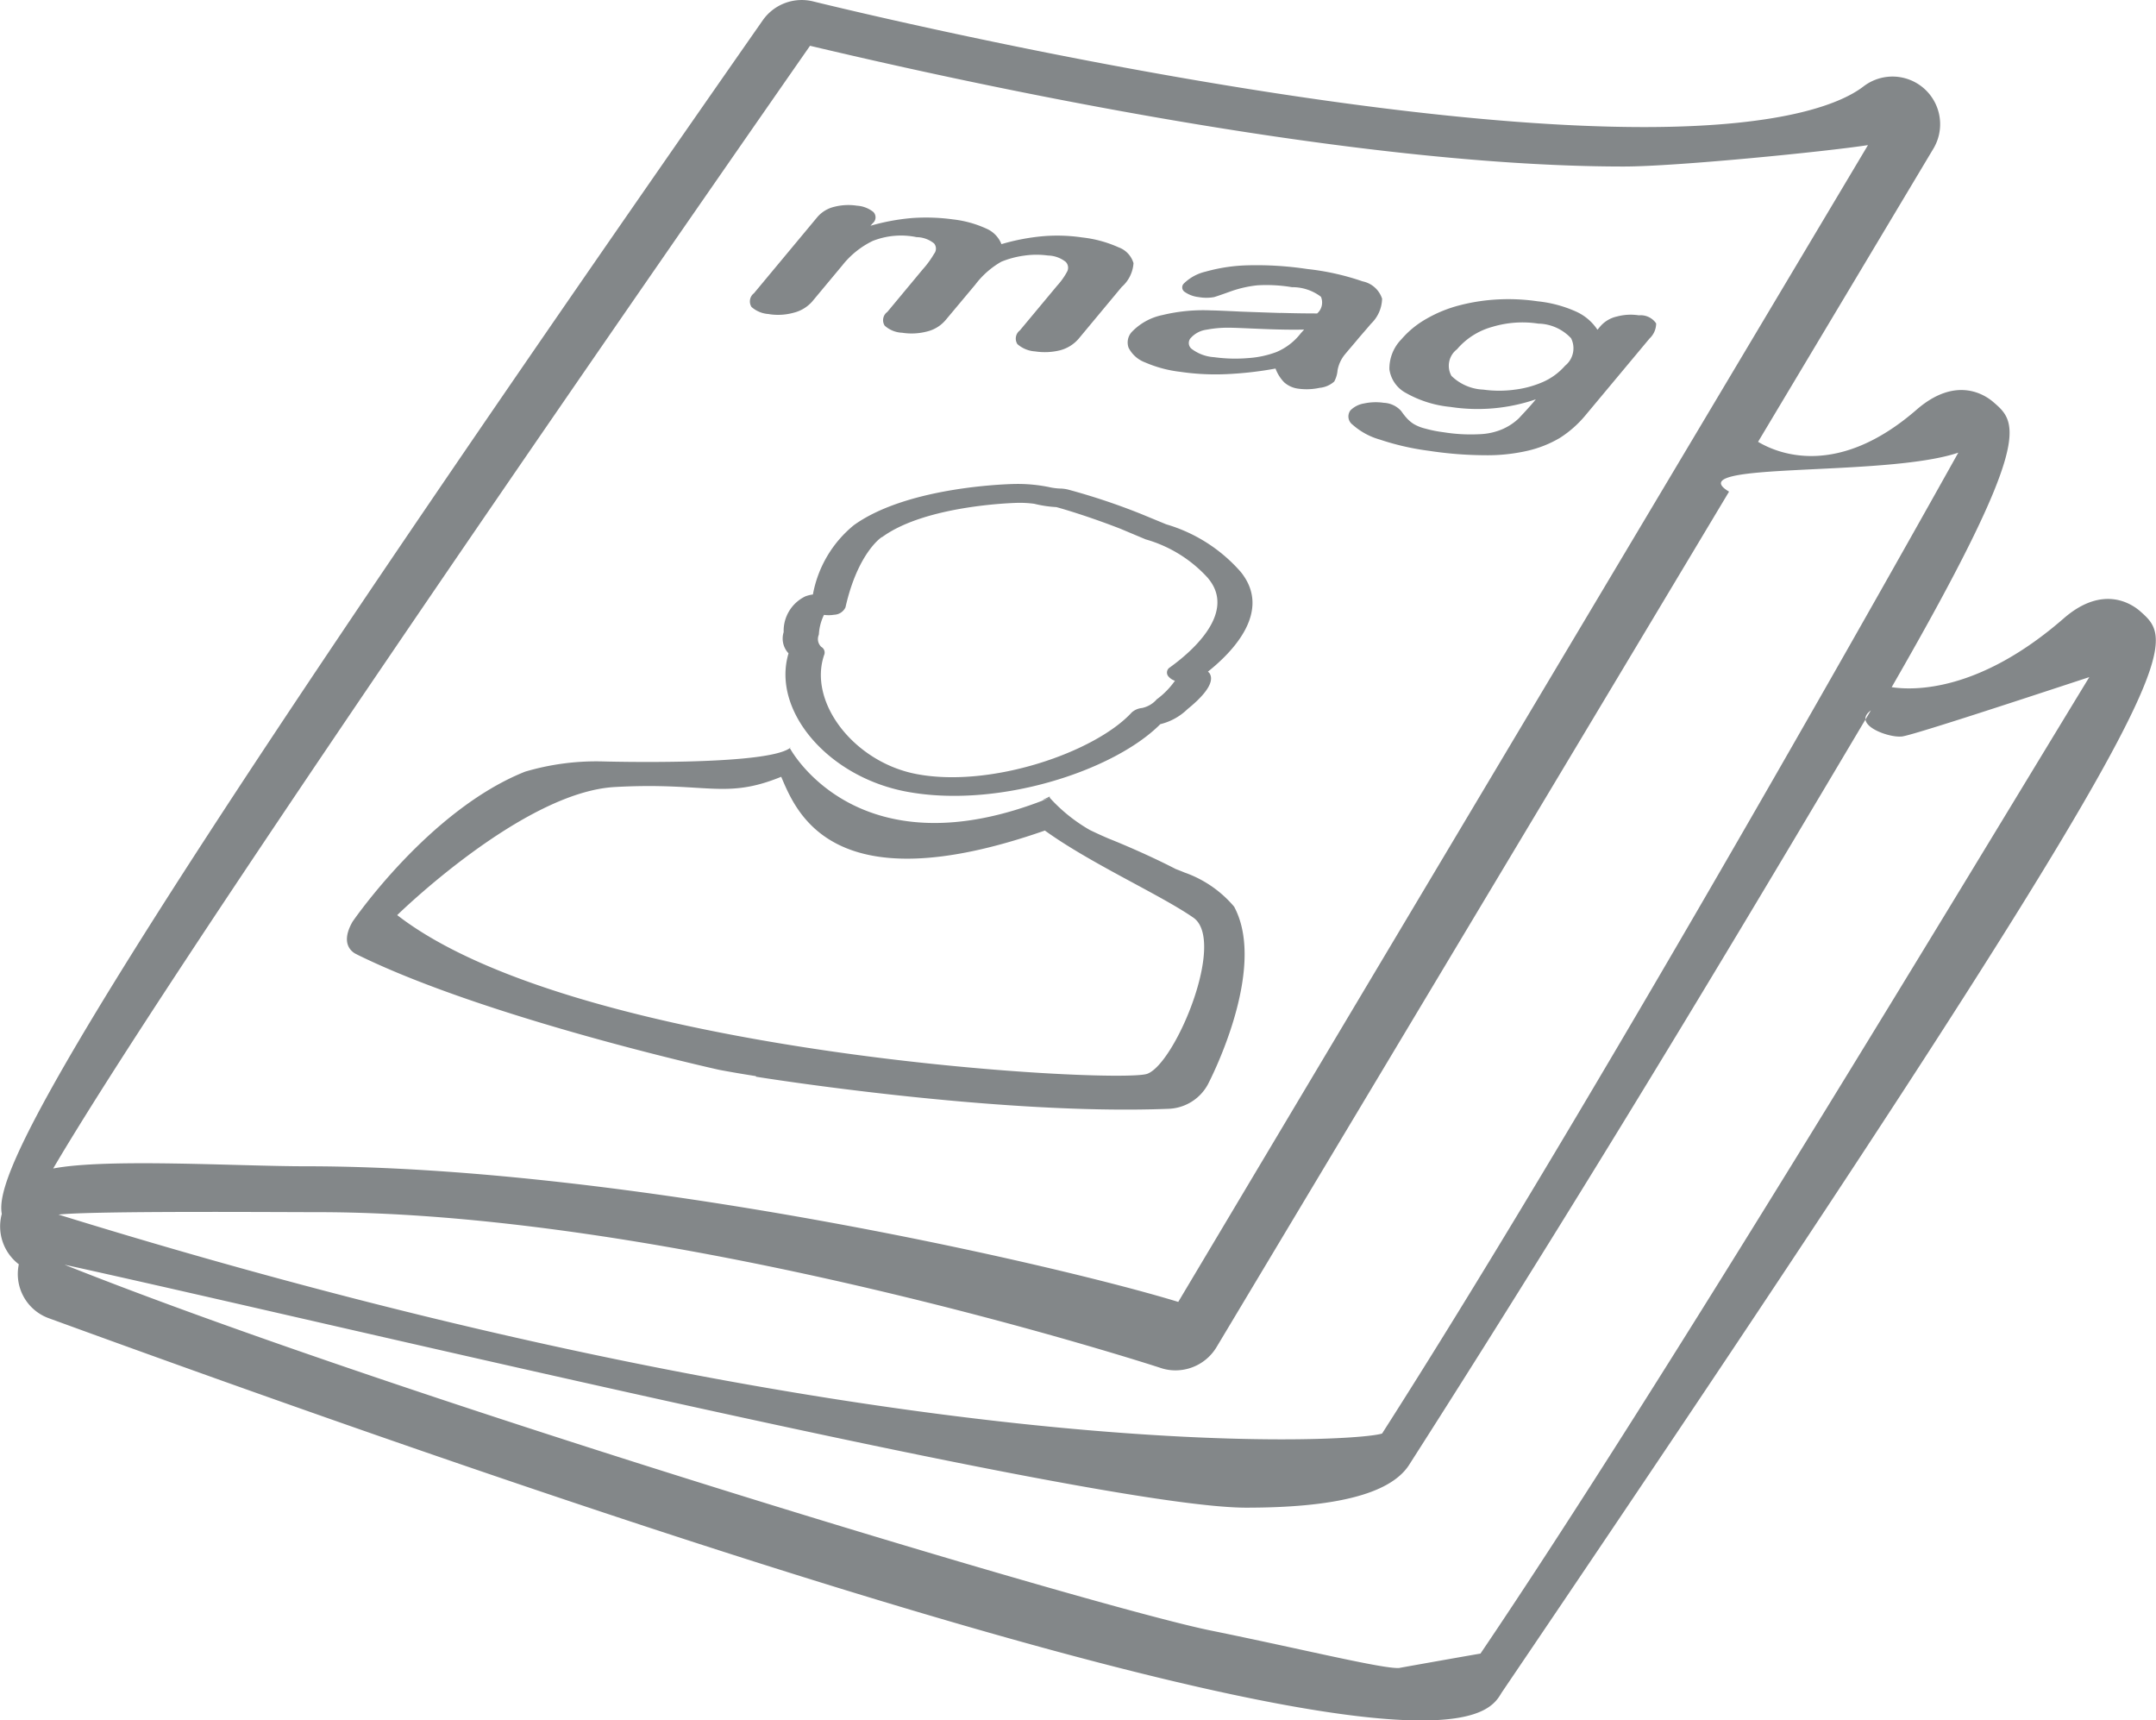 <svg xmlns="http://www.w3.org/2000/svg" width="97.31" height="77.625" viewBox="0 0 97.31 77.625">
  <defs>
    <style>
      .cls-1 {
        fill: #838789;
        fill-rule: evenodd;
      }
    </style>
  </defs>
  <path id="Журнал" class="cls-1" d="M1133.85,361.961c-0.36-.316-1.67-1.238-3.46.323-3.81,3.317-6.75,3.253-7.76,3.1,6.47-11.23,5.67-11.937,4.59-12.864-0.36-.313-1.67-1.214-3.46.337-3.55,3.089-6.24,2.006-7.16,1.455l7.91-13.224a2.15,2.15,0,0,0-3.16-2.807c-0.89.682-3.35,1.828-9.9,1.828-14.61,0-37.26-5.613-37.49-5.668a2.148,2.148,0,0,0-2.29.859c-32.05,45.9-34.66,52.068-34.34,53.848v0.01a2.149,2.149,0,0,0,.77,2.268,2.12,2.12,0,0,0,1.33,2.425c41.28,15.053,56.3,18.159,61.97,18.159,2.86,0,3.35-.788,3.62-1.245C1136.5,364.305,1135.61,363.524,1133.85,361.961Zm-8.21-7.165c-5.23,9.364-17.43,30.851-26.01,44.267-1.33.438-22.47,1.65-59.74-9.88,1.54-.173,9.91-0.109,11.71-0.109,16.39,0,37.82,6.955,38.04,7.031a2.1,2.1,0,0,0,.67.107,2.162,2.162,0,0,0,1.85-1.052l23.13-38.6C1112.97,355.182,1122.32,355.926,1125.64,354.8Zm-51.83-18.355c5.34,1.266,23.59,5.448,36.73,5.448,2.4,0,9.21-.684,11.02-0.966l-31.13,52.2c-5.45-1.667-24.8-6.12-39.37-6.12-3.09,0-8.96-.367-11.41.1C1044.83,378.3,1063.26,351.586,1073.81,336.441Zm30.26,72.552c-0.03,0-3.65.641-3.68,0.651-0.79.03-4.3-.839-8.53-1.7-5.24-1.073-36.51-10.443-51.7-16.5,11.62,2.542,46.55,10.964,53.34,10.964,3.85,0,6.46-.569,7.34-1.916v0c9.26-14.478,16.74-27.153,20.85-34.06-0.86.635,0.77,1.229,1.36,1.178,0.16,0.059,4.86-1.483,8.5-2.681C1126,374.035,1112.22,396.949,1104.07,408.993Zm-10.82-48.811a7.128,7.128,0,0,0-3.36-2.146l-1.16-.478a29.4,29.4,0,0,0-3.28-1.093,1.731,1.731,0,0,0-.3-0.043,2.686,2.686,0,0,1-.55-0.067,7.068,7.068,0,0,0-1.49-.142c-0.19,0-4.85.084-7.32,1.859a5.255,5.255,0,0,0-1.85,3.129,1.511,1.511,0,0,0-.34.084,1.727,1.727,0,0,0-.98,1.614,0.973,0.973,0,0,0,.22.958c-0.77,2.562,1.75,5.559,5.3,6.236,4.14,0.788,9.39-.936,11.48-3.04a2.661,2.661,0,0,0,1.23-.681c0.51-.413,1.3-1.147.99-1.62a0.913,0.913,0,0,0-.07-0.071C1092.86,363.816,1094.69,361.961,1093.25,360.182Zm-3.18,4.3a0.269,0.269,0,0,0-.07.432,0.647,0.647,0,0,0,.28.18,3.615,3.615,0,0,1-.78.808,0.149,0.149,0,0,0-.05.041,1.21,1.21,0,0,1-.66.381,0.814,0.814,0,0,0-.46.2c-1.64,1.786-6.34,3.421-9.71,2.781-2.83-.537-4.93-3.265-4.16-5.41a0.289,0.289,0,0,0-.14-0.328,0.484,0.484,0,0,1-.12-0.531c0-.016.01-0.031,0.01-0.046a2.3,2.3,0,0,1,.23-0.869,1.546,1.546,0,0,0,.46-0.006,0.586,0.586,0,0,0,.51-0.332c0.55-2.443,1.61-3.15,1.61-3.15a0.121,0.121,0,0,1,.05-0.026c2.02-1.469,6.12-1.542,6.14-1.542a4.941,4.941,0,0,1,.72.043,5.313,5.313,0,0,0,1,.15c0.36,0.1,1.43.412,2.88,0.973l1.15,0.483a6,6,0,0,1,2.8,1.734c0.01,0.01.02,0.028,0.03,0.038C1093.13,362.113,1090.8,363.951,1090.07,364.478Zm-36.7,12.969c5.84,2.877,16.34,5.2,16.34,5.2,0.57,0.107,1.12.2,1.66,0.284v0.026s10.85,1.754,18.6,1.449a2.107,2.107,0,0,0,1.79-1.088s2.74-5.171,1.19-8.036a5.172,5.172,0,0,0-2.24-1.54s-0.15-.064-0.39-0.155c-1.51-.778-3.03-1.375-3.03-1.375-0.33-.14-0.6-0.267-0.85-0.387a7.44,7.44,0,0,1-1.81-1.455c-8.68,3.517-11.73-2.241-11.73-2.241-1.12.814-8.49,0.6-8.49,0.6a11.348,11.348,0,0,0-3.46.463c-4.35,1.733-7.79,6.774-7.79,6.774C1052.49,377.142,1053.37,377.447,1053.37,377.447Zm30.93-6.968c0.11-.035.22-0.069,0.33-0.109v-0.058C1084.52,370.375,1084.41,370.416,1084.3,370.479Zm-11.37-2.369h0v0Zm0-.015-0.04.036,0.04-.021V368.1Zm-0.97-19.548a2.636,2.636,0,0,0,1.11-.064,1.636,1.636,0,0,0,.84-0.508l1.36-1.632a3.92,3.92,0,0,1,1.37-1.1,3.472,3.472,0,0,1,1.98-.171,1.274,1.274,0,0,1,.79.285,0.369,0.369,0,0,1,0,.466,4.28,4.28,0,0,1-.52.711l-1.59,1.912a0.458,0.458,0,0,0-.12.62,1.246,1.246,0,0,0,.79.32,2.743,2.743,0,0,0,1.12-.056,1.579,1.579,0,0,0,.84-0.516l1.34-1.6a3.882,3.882,0,0,1,1.17-1.031,4.154,4.154,0,0,1,1.03-.276,3.836,3.836,0,0,1,1.08-.006,1.334,1.334,0,0,1,.8.287,0.376,0.376,0,0,1,.06.448,3.212,3.212,0,0,1-.45.63l-1.68,2.016a0.462,0.462,0,0,0-.11.618,1.345,1.345,0,0,0,.8.328,2.877,2.877,0,0,0,1.13-.051,1.662,1.662,0,0,0,.83-0.516l1.95-2.343a1.567,1.567,0,0,0,.53-1.071,1.083,1.083,0,0,0-.67-0.714,5.462,5.462,0,0,0-1.65-.448,7.72,7.72,0,0,0-1.79-.053,9.624,9.624,0,0,0-1.85.356,1.27,1.27,0,0,0-.68-0.7,4.917,4.917,0,0,0-1.51-.417,8.925,8.925,0,0,0-1.84-.061,9.716,9.716,0,0,0-1.88.348l0.1-.114a0.343,0.343,0,0,0,.03-0.506,1.317,1.317,0,0,0-.74-0.285,2.568,2.568,0,0,0-1.03.051,1.444,1.444,0,0,0-.76.463l-2.86,3.436a0.465,0.465,0,0,0-.11.621A1.29,1.29,0,0,0,1071.96,348.547Zm23.09-.053q-0.765-.024-1.8-0.062c-0.69-.033-1.14-0.053-1.31-0.053a7.836,7.836,0,0,0-2.22.208,2.654,2.654,0,0,0-1.37.745,0.7,0.7,0,0,0-.16.735,1.377,1.377,0,0,0,.74.656,5.582,5.582,0,0,0,1.59.426,10.908,10.908,0,0,0,2.08.105,16.2,16.2,0,0,0,2.22-.252,1.779,1.779,0,0,0,.39.621,1.18,1.18,0,0,0,.64.287,2.74,2.74,0,0,0,.96-0.038,1.143,1.143,0,0,0,.66-0.285,1.292,1.292,0,0,0,.15-0.506,1.573,1.573,0,0,1,.35-0.739c0.2-.24.39-0.458,0.55-0.651s0.38-.438.61-0.712a1.614,1.614,0,0,0,.5-1.131,1.17,1.17,0,0,0-.88-0.781,11.4,11.4,0,0,0-2.5-.557,15.263,15.263,0,0,0-2.68-.167,7.7,7.7,0,0,0-1.91.287,2.067,2.067,0,0,0-.98.537,0.243,0.243,0,0,0,.04.376,1.352,1.352,0,0,0,.63.234,1.982,1.982,0,0,0,.7,0c0.14-.043.4-0.132,0.77-0.266a5.237,5.237,0,0,1,1.18-.265,6.907,6.907,0,0,1,1.56.084,2.124,2.124,0,0,1,1.31.432,0.658,0.658,0,0,1-.17.753C1096.1,348.519,1095.55,348.508,1095.05,348.494Zm0.91,0.917a2.733,2.733,0,0,1-1.1.846,4.436,4.436,0,0,1-1.27.272,6.992,6.992,0,0,1-1.54-.04,1.874,1.874,0,0,1-.99-0.356,0.338,0.338,0,0,1-.05-0.527,1.157,1.157,0,0,1,.7-0.358,5.03,5.03,0,0,1,.97-0.089c0.31,0,.84.028,1.62,0.059s1.38,0.035,1.81.025Zm9.16,4.3a2.854,2.854,0,0,1-1.07.252,7.712,7.712,0,0,1-1.65-.088,5.628,5.628,0,0,1-.82-0.164,1.883,1.883,0,0,1-.54-0.218,1.563,1.563,0,0,1-.31-0.269c-0.09-.1-0.17-0.209-0.24-0.308a1.116,1.116,0,0,0-.78-0.368,2.517,2.517,0,0,0-.9.03,1.116,1.116,0,0,0-.61.312,0.46,0.46,0,0,0,.1.646,3.129,3.129,0,0,0,1.23.671,11.655,11.655,0,0,0,2.21.506,17.158,17.158,0,0,0,2.52.2,8.1,8.1,0,0,0,1.93-.2,5.106,5.106,0,0,0,1.47-.585,4.972,4.972,0,0,0,1.13-.994l2.91-3.487a0.939,0.939,0,0,0,.3-0.681,0.843,0.843,0,0,0-.78-0.366,2.407,2.407,0,0,0-.99.053,1.388,1.388,0,0,0-.74.432l-0.14.166a2.263,2.263,0,0,0-.97-0.822,5.621,5.621,0,0,0-1.73-.462,9.067,9.067,0,0,0-1.79-.084,8.6,8.6,0,0,0-1.71.259,5.967,5.967,0,0,0-1.51.61,4.238,4.238,0,0,0-1.14.931,1.89,1.89,0,0,0-.54,1.355,1.436,1.436,0,0,0,.76,1.073,5.044,5.044,0,0,0,1.99.622,8.107,8.107,0,0,0,3.86-.343c-0.33.4-.6,0.671-0.76,0.849A2.512,2.512,0,0,1,1105.12,353.714Zm0.43-1.748a5.248,5.248,0,0,1-1.35-.01,2.193,2.193,0,0,1-1.44-.62,0.934,0.934,0,0,1,.25-1.2,3.208,3.208,0,0,1,1.6-1.014,4.718,4.718,0,0,1,2.07-.145,2.077,2.077,0,0,1,1.48.661,1.008,1.008,0,0,1-.27,1.238,2.86,2.86,0,0,1-1.01.739A4.59,4.59,0,0,1,1105.55,351.966Zm-50.37,23.7s5.66-5.547,9.82-5.778,4.96,0.578,7.51-.462c0.69,1.618,2.31,5.777,11.9,2.426,2.08,1.5,5.2,2.889,6.7,3.929s-0.81,6.585-2.08,7.048S1063.38,382.024,1055.18,375.671Z" transform="translate(-1037.25 -334.375)"/>
</svg>
